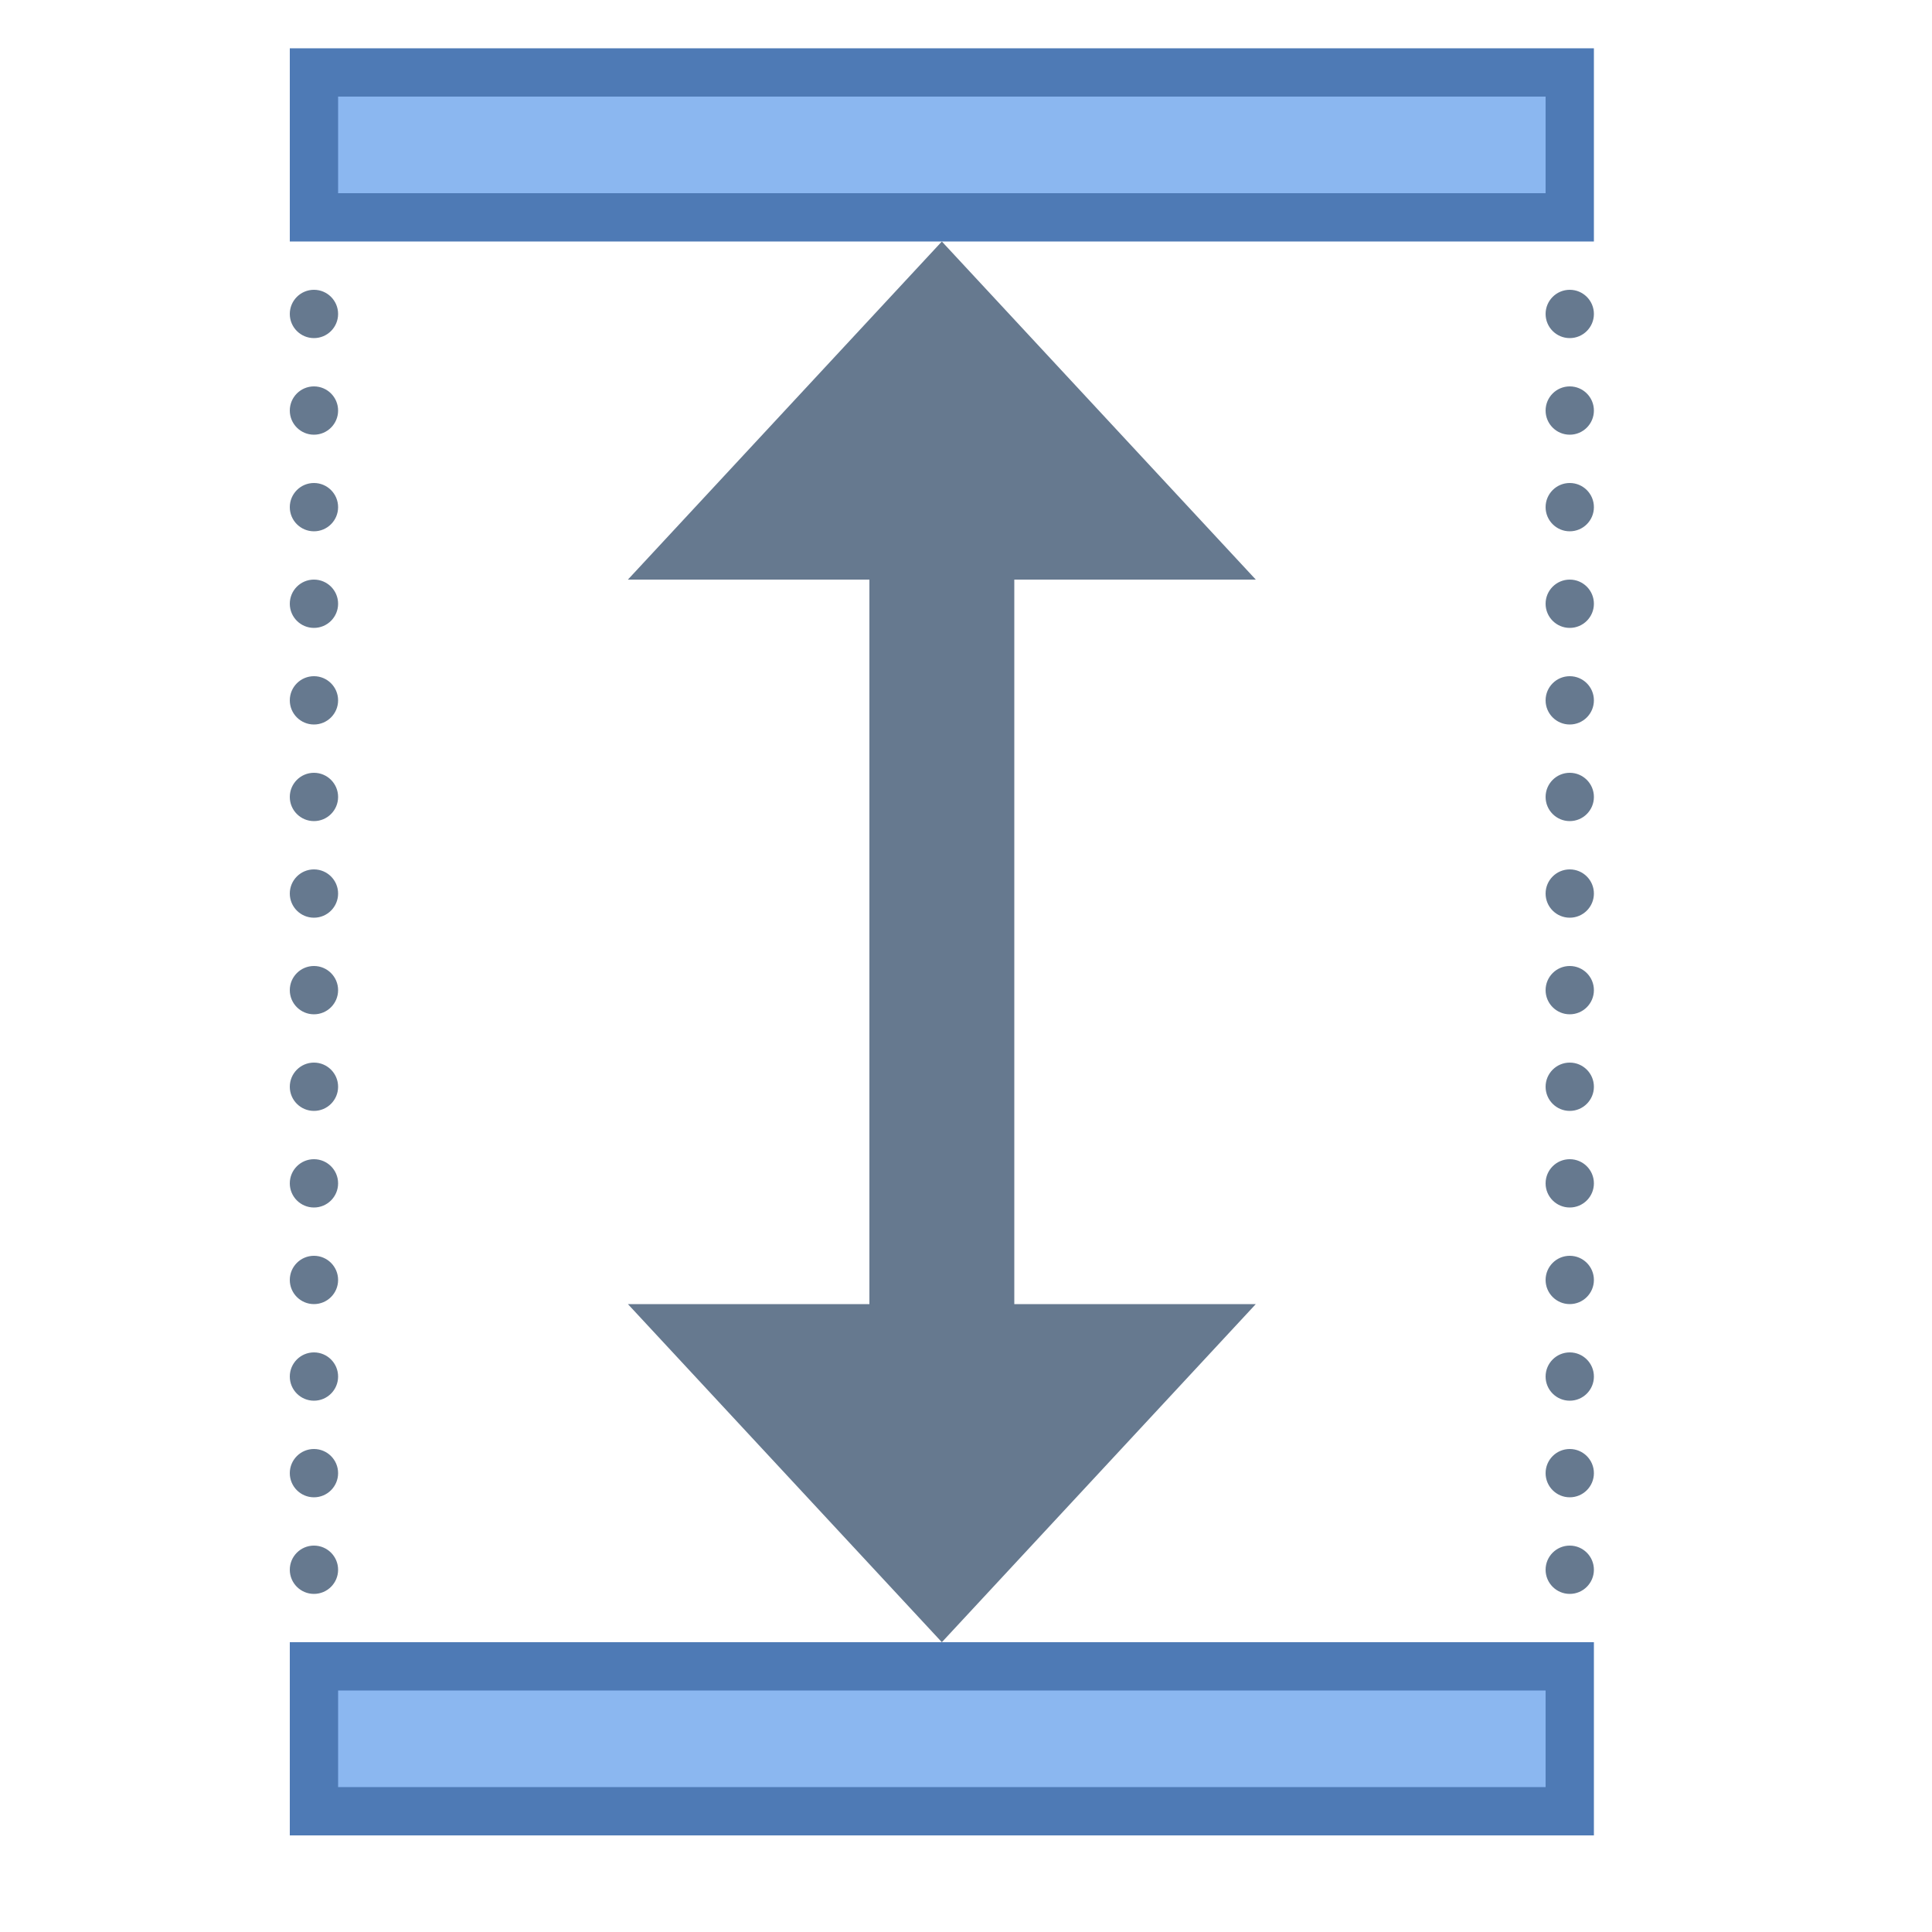<?xml version="1.0" encoding="utf-8"?>
<!-- Generator: Adobe Illustrator 19.2.0, SVG Export Plug-In . SVG Version: 6.00 Build 0)  -->
<svg version="1.1" id="Layer_1" xmlns="http://www.w3.org/2000/svg" xmlns:xlink="http://www.w3.org/1999/xlink" x="0px" y="0px"
	 viewBox="0 0 40 40" enable-background="new 0 0 40 40" xml:space="preserve">
<g>
	<rect x="6.5" y="1.5" fill="#8BB7F0" width="26" height="3"/>
	<path fill="#4E7AB5" d="M32,2v2H7V2H32 M33,1H6v4h27V1L33,1z"/>
</g>
<g>
	<rect x="6.5" y="34.5" fill="#8BB7F0" width="26" height="3"/>
	<path fill="#4E7AB5" d="M32,35v2H7v-2H32 M33,34H6v4h27V34L33,34z"/>
</g>
<circle fill="#66798F" cx="32.5" cy="8.5" r="0.5"/>
<circle fill="#66798F" cx="32.5" cy="10.5" r="0.5"/>
<circle fill="#66798F" cx="32.5" cy="12.5" r="0.5"/>
<circle fill="#66798F" cx="32.5" cy="14.5" r="0.5"/>
<circle fill="#66798F" cx="32.5" cy="16.5" r="0.5"/>
<circle fill="#66798F" cx="32.5" cy="18.5" r="0.5"/>
<circle fill="#66798F" cx="32.5" cy="20.5" r="0.5"/>
<circle fill="#66798F" cx="32.5" cy="22.5" r="0.5"/>
<circle fill="#66798F" cx="32.5" cy="24.5" r="0.5"/>
<circle fill="#66798F" cx="32.5" cy="26.5" r="0.5"/>
<circle fill="#66798F" cx="32.5" cy="28.5" r="0.5"/>
<circle fill="#66798F" cx="32.5" cy="30.5" r="0.5"/>
<circle fill="#66798F" cx="32.5" cy="32.5" r="0.5"/>
<circle fill="#66798F" cx="6.5" cy="8.5" r="0.5"/>
<circle fill="#66798F" cx="32.5" cy="6.5" r="0.5"/>
<circle fill="#66798F" cx="6.5" cy="6.5" r="0.5"/>
<circle fill="#66798F" cx="6.5" cy="10.5" r="0.5"/>
<circle fill="#66798F" cx="6.5" cy="12.5" r="0.5"/>
<circle fill="#66798F" cx="6.5" cy="14.5" r="0.5"/>
<circle fill="#66798F" cx="6.5" cy="16.5" r="0.5"/>
<circle fill="#66798F" cx="6.5" cy="18.5" r="0.5"/>
<circle fill="#66798F" cx="6.5" cy="20.5" r="0.5"/>
<circle fill="#66798F" cx="6.5" cy="22.5" r="0.5"/>
<circle fill="#66798F" cx="6.5" cy="24.5" r="0.5"/>
<circle fill="#66798F" cx="6.5" cy="26.5" r="0.5"/>
<circle fill="#66798F" cx="6.5" cy="28.5" r="0.5"/>
<circle fill="#66798F" cx="6.5" cy="30.5" r="0.5"/>
<circle fill="#66798F" cx="6.5" cy="32.5" r="0.5"/>
<polygon fill="#66798F" points="21,20 21,19 21,12 26,12 19.5,5 13,12 18,12 18,19 18,20 18,27 13,27 19.5,34 26,27 21,27 "/>
</svg>
